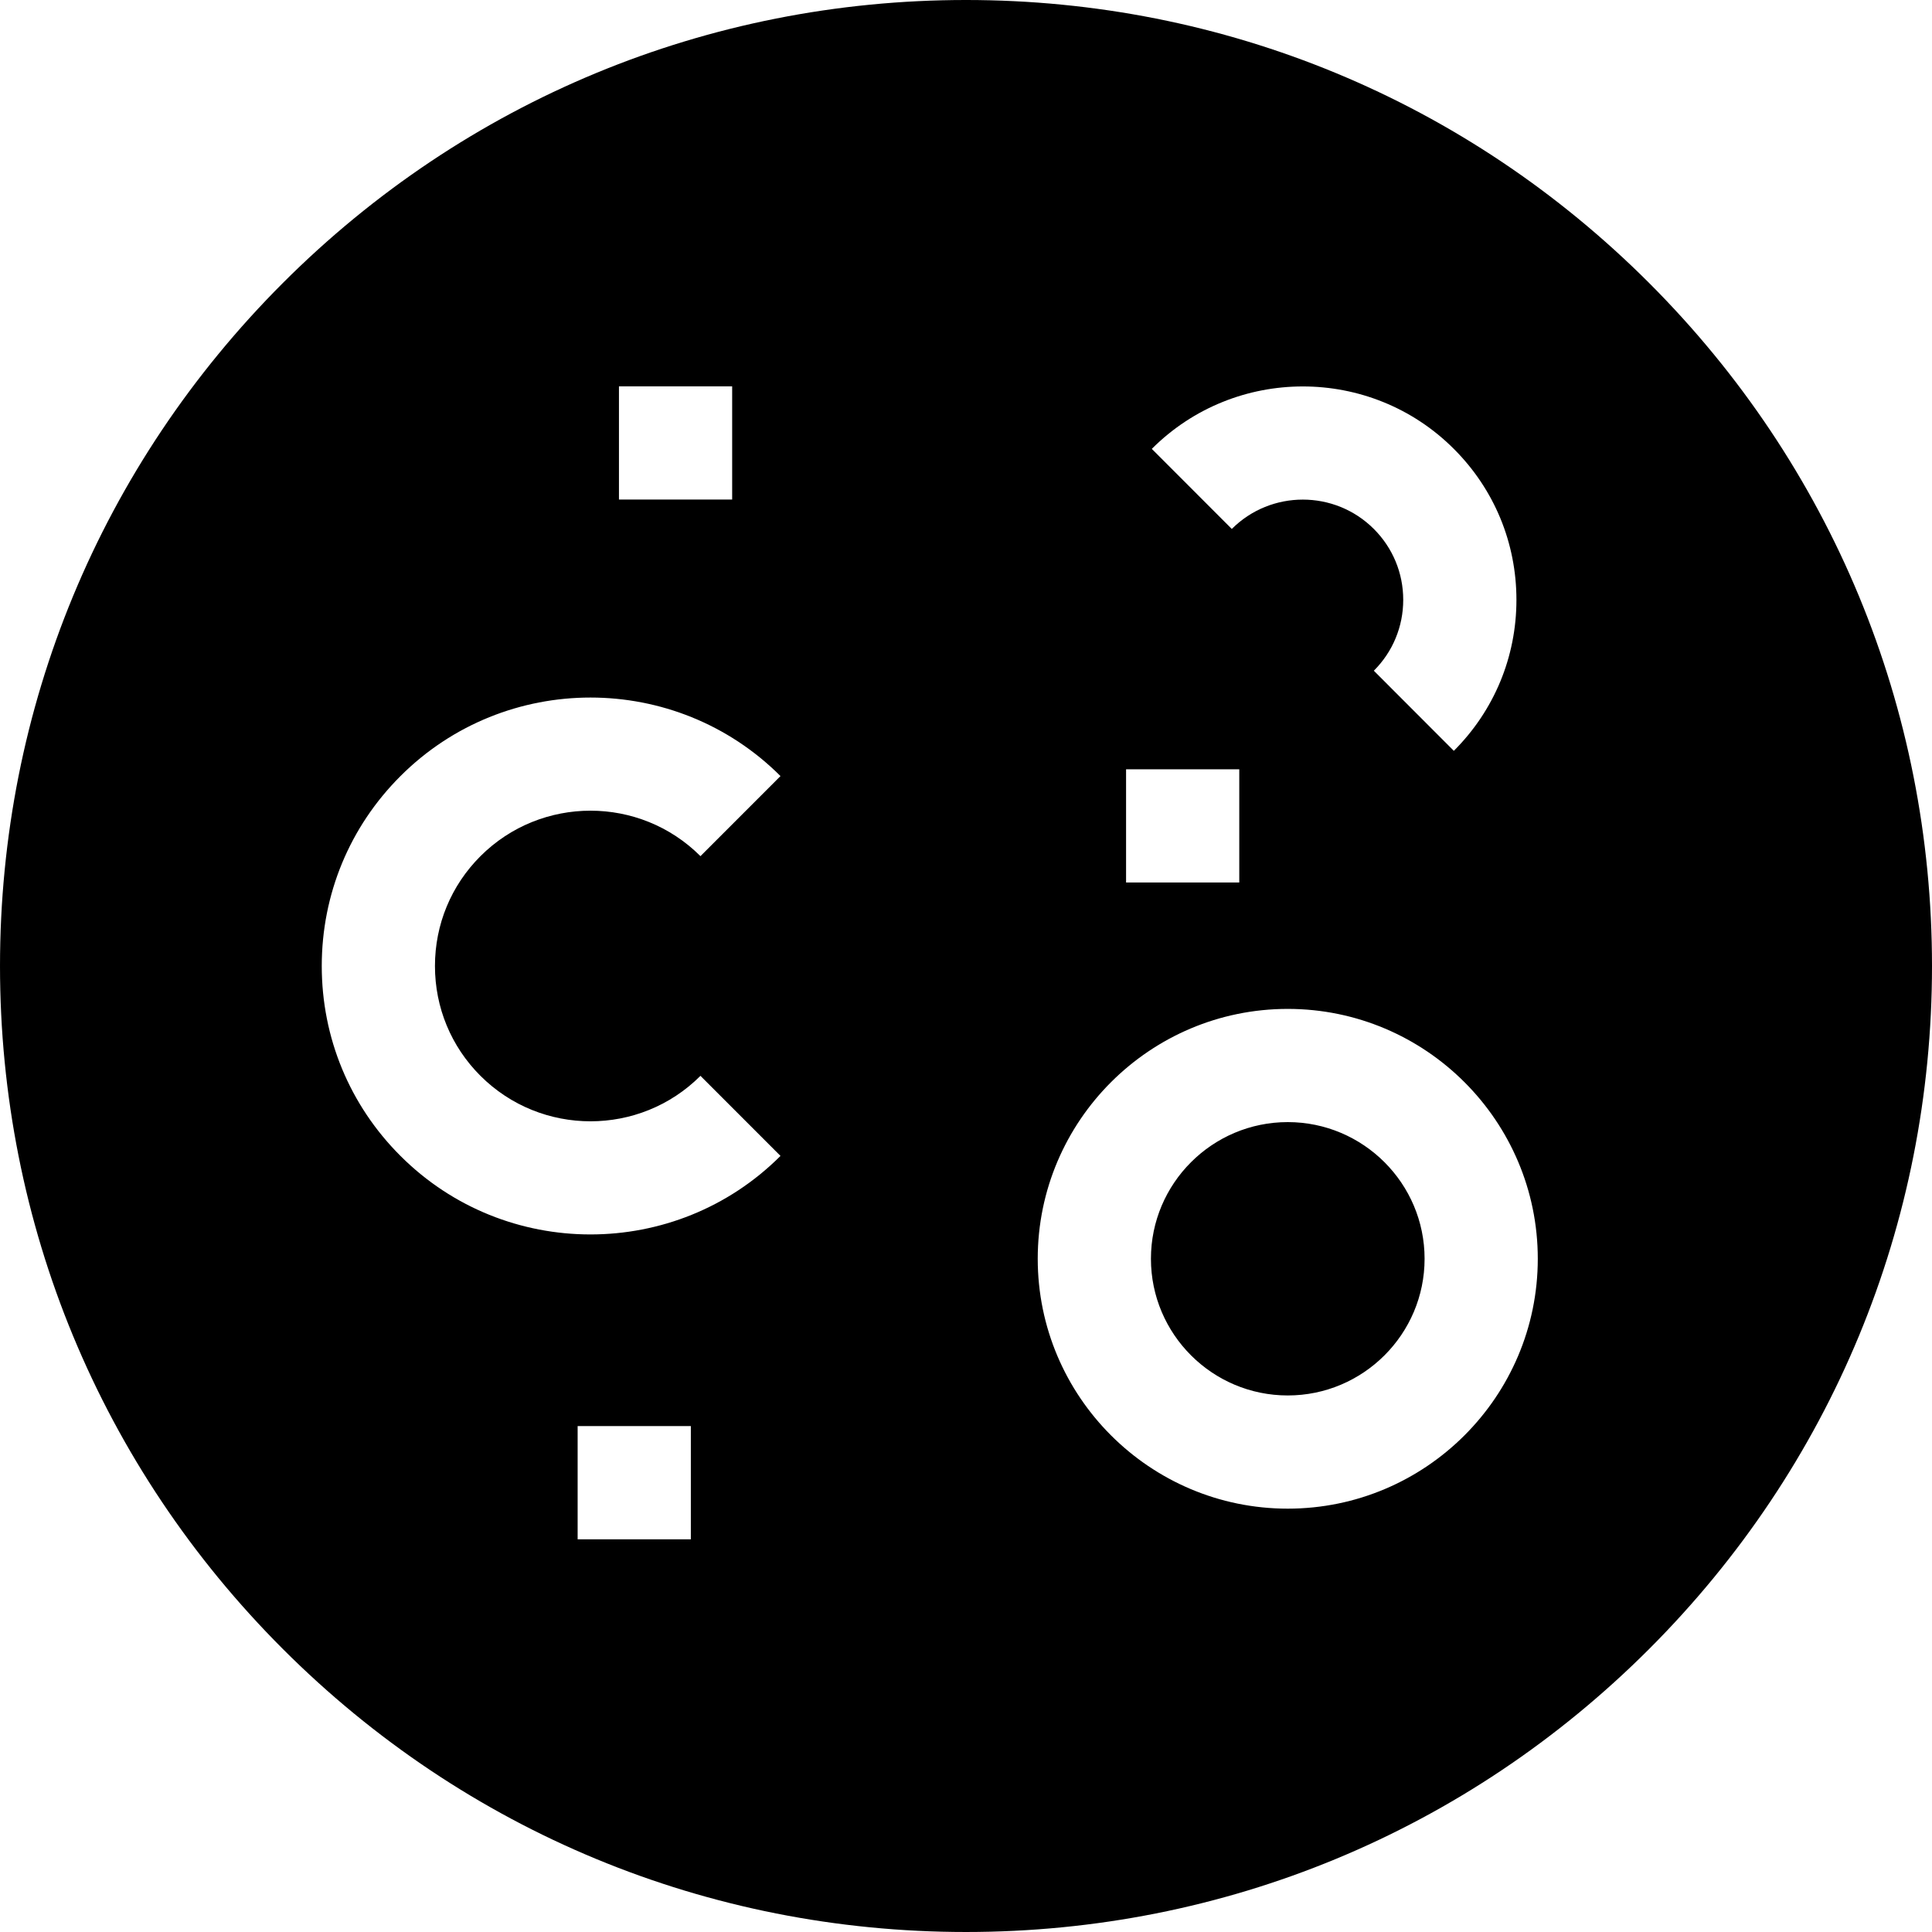 <svg id="Capa_1" enable-background="new 0 0 512 512" height="512" viewBox="0 0 512 512" width="512" xmlns="http://www.w3.org/2000/svg"><g><path d="m341.27 297.37c-20 0-36.26 16.25-36.26 36.22s16.26 36.22 36.26 36.22c19.99 0 36.26-16.25 36.26-36.22s-16.27-36.22-36.26-36.22zm0 0c-20 0-36.26 16.25-36.26 36.22s16.26 36.22 36.26 36.22c19.99 0 36.26-16.25 36.26-36.22s-16.27-36.22-36.26-36.22zm95.75-222.39c-48.35-48.35-112.64-74.98-181.02-74.98s-132.67 26.63-181.02 74.98-74.98 112.64-74.98 181.02 26.63 132.67 74.98 181.02 112.64 74.98 181.02 74.98 132.67-26.63 181.02-74.98 74.98-112.64 74.98-181.02-26.63-132.67-74.98-181.02zm-272.99 27.41h30v30h-30zm19.05 305.54h-30v-30h30zm-55.75-122.82c16.08 16.06 42.23 16.07 58.3 0l21.21 21.22c-13.88 13.88-32.12 20.81-50.36 20.81-18.23 0-36.47-6.93-50.35-20.81-13.46-13.44-20.86-31.32-20.86-50.33s7.4-36.89 20.86-50.33c27.76-27.75 72.94-27.75 100.71 0l-21.21 21.22c-16.07-16.07-42.22-16.06-58.3 0-7.78 7.77-12.06 18.11-12.06 29.11s4.28 21.34 12.06 29.11zm257.95-166.15c10.7 10.68 16.59 24.89 16.59 40.01 0 15.11-5.89 29.32-16.59 40.01l-21.2-21.23c5.02-5.01 7.79-11.69 7.79-18.78 0-7.1-2.77-13.77-7.79-18.79-10.38-10.37-27.26-10.37-37.64 0l-21.2-21.22c22.07-22.06 57.98-22.06 80.04 0zm-86.86 84.91h30v30h-30zm42.85 195.94c-36.54 0-66.26-29.7-66.26-66.22s29.72-66.22 66.26-66.22c36.53 0 66.26 29.7 66.26 66.22s-29.73 66.22-66.26 66.22zm0-102.44c-20 0-36.26 16.25-36.26 36.22s16.26 36.22 36.26 36.22c19.99 0 36.26-16.25 36.26-36.22s-16.27-36.22-36.26-36.22z"/></g></svg>
